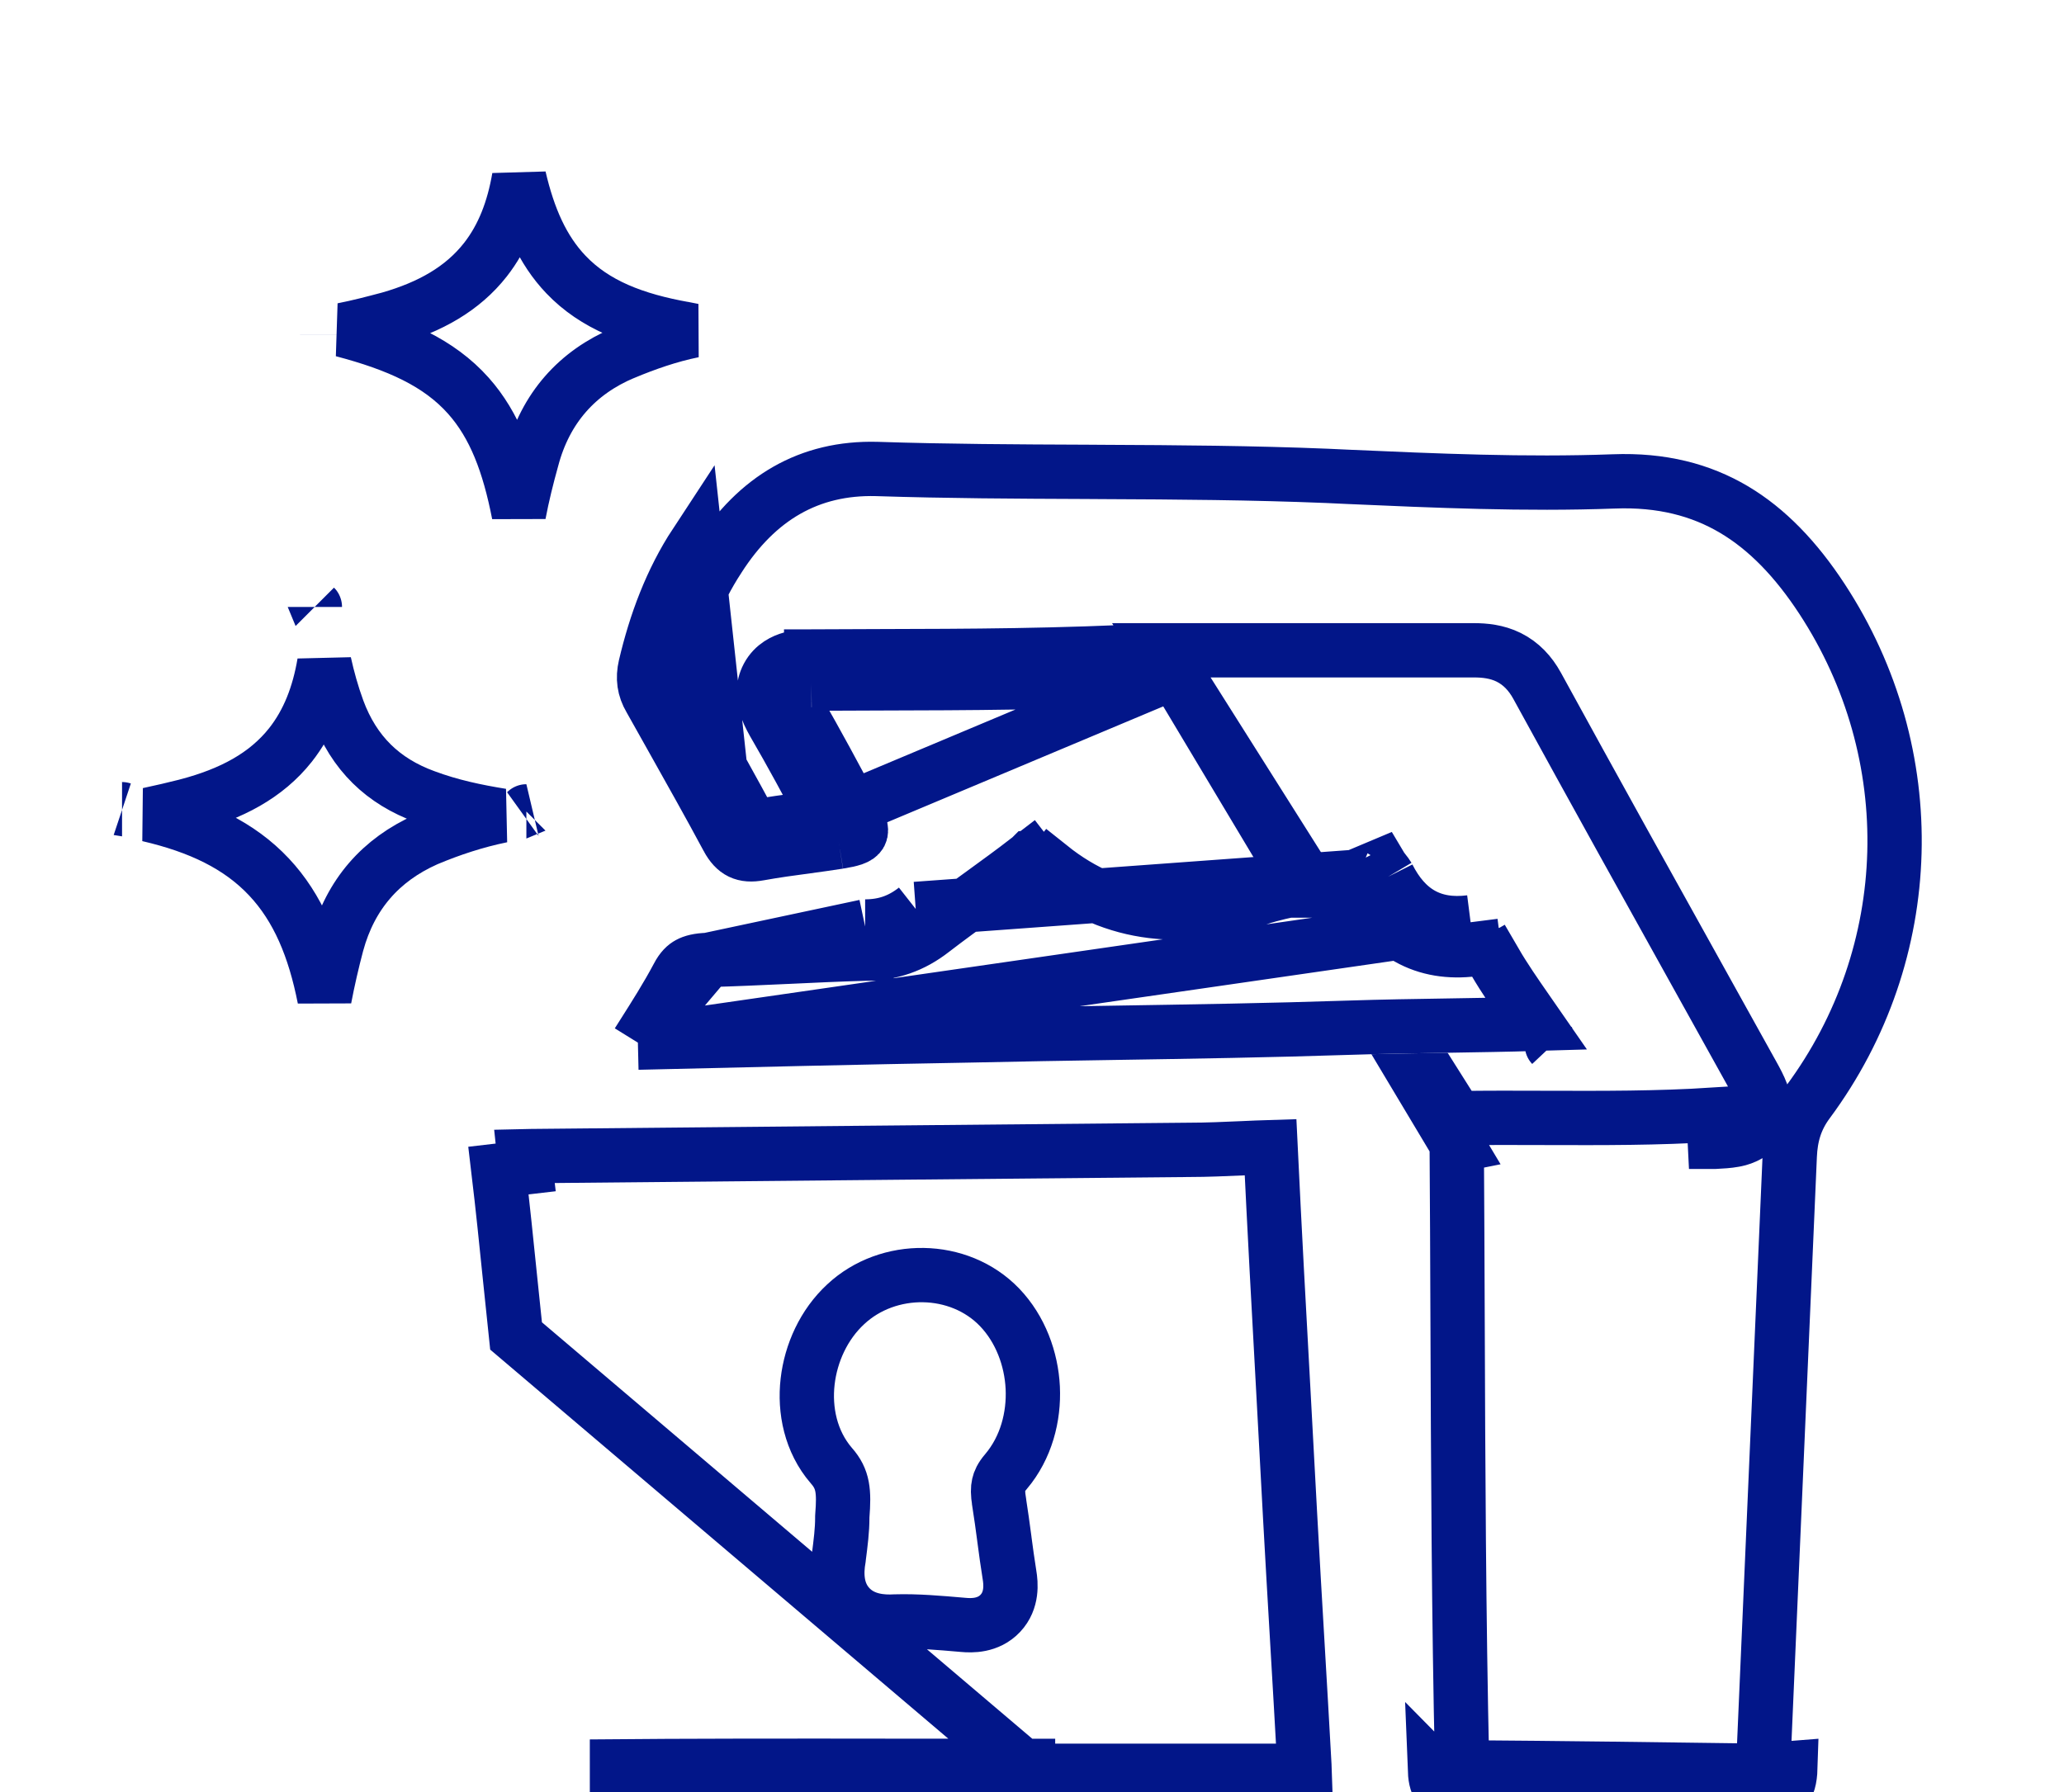 <svg width="38" height="33" viewBox="0 0 38 33" fill="none" xmlns="http://www.w3.org/2000/svg">
<g clip-path="url(#clip0_485_66)">
<g filter="url(#filter0_d_485_66)">
<path d="M20.394 11.475C18.038 11.602 15.995 11.576 13.94 11.589C13.526 11.589 13.476 11.704 13.677 12.06C14.04 12.683 14.378 13.319 14.717 13.955C14.942 14.362 14.905 14.426 14.441 14.502C13.952 14.579 13.463 14.629 12.975 14.718C12.699 14.769 12.536 14.693 12.398 14.439C11.934 13.573 11.446 12.721 10.97 11.869C10.857 11.678 10.832 11.487 10.882 11.271C11.07 10.47 11.358 9.694 11.809 9.007C12.599 7.773 13.714 7.098 15.155 7.137C17.925 7.226 20.683 7.149 23.452 7.264C25.194 7.34 26.949 7.429 28.691 7.366C30.634 7.289 31.95 8.205 32.965 9.757C34.945 12.785 34.845 16.677 32.689 19.591C32.526 19.807 32.463 20.023 32.451 20.303C32.288 24.056 32.125 27.808 31.962 31.561C31.95 31.943 31.824 32.108 31.423 32.108C29.568 32.083 27.701 32.057 25.846 32.044C25.545 32.044 25.432 31.917 25.42 31.612C25.332 27.758 25.345 23.903 25.32 20.049C25.32 19.667 25.508 19.603 25.821 19.591C27.4 19.565 28.967 19.629 30.546 19.527C31.047 19.502 31.072 19.476 30.834 19.044C29.506 16.652 28.177 14.273 26.861 11.869C26.686 11.551 26.46 11.475 26.134 11.475C24.129 11.475 22.111 11.475 20.394 11.475Z" fill="white"/>
<path d="M20.381 10.975H20.394H20.404H20.414H20.424H20.434H20.445H20.455H20.465H20.475H20.485H20.495H20.505H20.515H20.526H20.536H20.546H20.556H20.566H20.576H20.587H20.597H20.607H20.617H20.627H20.638H20.648H20.658H20.668H20.678H20.689H20.699H20.709H20.72H20.73H20.74H20.75H20.761H20.771H20.781H20.792H20.802H20.812H20.823H20.833H20.843H20.854H20.864H20.874H20.885H20.895H20.905H20.916H20.926H20.937H20.947H20.958H20.968H20.978H20.989H20.999H21.01H21.02H21.031H21.041H21.052H21.062H21.073H21.083H21.093H21.104H21.114H21.125H21.136H21.146H21.157H21.167H21.178H21.188H21.199H21.209H21.22H21.23H21.241H21.252H21.262H21.273H21.283H21.294H21.305H21.315H21.326H21.337H21.347H21.358H21.368H21.379H21.39H21.4H21.411H21.422H21.432H21.443H21.454H21.464H21.475H21.486H21.497H21.507H21.518H21.529H21.539H21.55H21.561H21.572H21.582H21.593H21.604H21.615H21.625H21.636H21.647H21.658H21.669H21.679H21.69H21.701H21.712H21.723H21.733H21.744H21.755H21.766H21.777H21.788H21.799H21.809H21.82H21.831H21.842H21.853H21.864H21.875H21.886H21.896H21.907H21.918H21.929H21.94H21.951H21.962H21.973H21.984H21.995H22.006H22.017H22.028H22.039H22.049H22.061H22.072H22.082H22.093H22.104H22.115H22.126H22.137H22.148H22.159H22.171H22.181H22.192H22.203H22.215H22.226H22.237H22.248H22.259H22.27H22.281H22.292H22.303H22.314H22.325H22.336H22.347H22.358H22.369H22.381H22.392H22.403H22.414H22.425H22.436H22.447H22.459H22.47H22.481H22.492H22.503H22.514H22.525H22.537H22.548H22.559H22.57H22.581H22.592H22.604H22.615H22.626H22.637H22.648H22.66H22.671H22.682H22.693H22.704H22.716H22.727H22.738H22.749H22.761H22.772H22.783H22.794H22.805H22.817H22.828H22.839H22.851H22.862H22.873H22.884H22.896H22.907H22.918H22.93H22.941H22.952H22.963H22.975H22.986H22.997H23.009H23.02H23.031H23.043H23.054H23.065H23.077H23.088H23.099H23.111H23.122H23.133H23.145H23.156H23.168H23.179H23.19H23.202H23.213H23.224H23.236H23.247H23.259H23.27H23.281H23.293H23.304H23.316H23.327H23.338H23.35H23.361H23.373H23.384H23.395H23.407H23.418H23.43H23.441H23.453H23.464H23.476H23.487H23.498H23.51H23.521H23.533H23.544H23.556H23.567H23.579H23.59H23.602H23.613H23.625H23.636H23.648H23.659H23.671H23.682H23.694H23.705H23.717H23.728H23.74H23.751H23.763H23.774H23.786H23.797H23.809H23.82H23.832H23.843H23.855H23.866H23.878H23.89H23.901H23.913H23.924H23.936H23.947H23.959H23.971H23.982H23.994H24.005H24.017H24.028H24.04H24.052H24.063H24.075H24.086H24.098H24.109H24.121H24.133H24.144H24.156H24.167H24.179H24.191H24.202H24.214H24.225H24.237H24.249H24.26H24.272H24.284H24.295H24.307H24.318H24.33H24.342H24.353H24.365H24.377H24.388H24.4H24.411H24.423H24.435H24.446H24.458H24.47H24.481H24.493H24.505H24.516H24.528H24.54H24.551H24.563H24.575H24.586H24.598H24.61H24.621H24.633H24.645H24.656H24.668H24.68H24.691H24.703H24.715H24.726H24.738H24.75H24.761H24.773H24.785H24.796H24.808H24.82H24.831H24.843H24.855H24.867H24.878H24.89H24.902H24.913H24.925H24.937H24.948H24.96H24.972H24.984H24.995H25.007H25.019H25.03H25.042H25.054H25.066H25.077H25.089H25.101H25.113H25.124H25.136H25.148H25.159H25.171H25.183H25.195H25.206H25.218H25.23H25.241H25.253H25.265H25.277H25.288H25.3H25.312H25.324H25.335H25.347H25.359H25.371H25.382H25.394H25.406H25.418H25.429H25.441H25.453H25.465H25.476H25.488H25.5H25.512H25.523H25.535H25.547H25.558H25.57H25.582H25.594H25.605H25.617H25.629H25.641H25.652H25.664H25.676H25.688H25.699H25.711H25.723H25.735H25.746H25.758H25.77H25.782H25.794H25.805H25.817H25.829H25.84H25.852H25.864H25.876H25.887H25.899H25.911H25.923H25.934H25.946H25.958H25.97H25.982H25.993H26.005H26.017H26.029H26.04H26.052H26.064H26.076H26.087H26.099H26.111H26.122H26.134C26.33 10.975 26.557 10.996 26.776 11.104C27.005 11.218 27.173 11.399 27.299 11.627L27.3 11.629C28.339 13.528 29.386 15.411 30.436 17.298C30.714 17.799 30.993 18.299 31.271 18.801L31.272 18.802C31.329 18.905 31.391 19.021 31.43 19.126C31.459 19.205 31.544 19.454 31.393 19.7C31.25 19.932 31.003 19.979 30.926 19.993C30.82 20.013 30.692 20.02 30.575 20.026C30.573 20.026 30.572 20.026 30.571 20.026L30.546 19.527C29.52 19.593 28.498 19.589 27.476 19.586C26.925 19.584 26.374 19.582 25.821 19.591L20.381 10.975ZM20.381 10.975L20.367 10.975C18.498 11.076 16.831 11.08 15.182 11.084C14.768 11.085 14.354 11.086 13.938 11.089M20.381 10.975L25.835 20.09C25.83 20.091 25.825 20.091 25.82 20.091C25.827 21.13 25.831 22.168 25.835 23.205C25.845 25.988 25.856 28.765 25.919 31.545C27.751 31.558 29.596 31.583 31.426 31.608C31.438 31.608 31.449 31.608 31.459 31.607C31.46 31.59 31.462 31.569 31.462 31.545L31.462 31.539H31.462L31.951 20.281L31.951 20.281C31.967 19.924 32.053 19.605 32.288 19.291C34.318 16.548 34.412 12.884 32.546 10.031C32.067 9.299 31.536 8.745 30.921 8.381C30.312 8.021 29.593 7.831 28.711 7.865L28.709 7.865C27.075 7.925 25.432 7.852 23.821 7.781C23.691 7.775 23.561 7.769 23.431 7.763C22.057 7.707 20.683 7.697 19.302 7.691C19.202 7.69 19.103 7.69 19.004 7.689C17.723 7.684 16.433 7.678 15.141 7.636C13.898 7.604 12.938 8.17 12.23 9.276L12.227 9.281L12.227 9.281C11.817 9.906 11.547 10.622 11.369 11.384C11.346 11.483 11.357 11.541 11.4 11.614L11.406 11.625L11.406 11.625C11.538 11.861 11.671 12.098 11.805 12.335C12.152 12.951 12.502 13.574 12.838 14.201C12.845 14.213 12.851 14.223 12.856 14.231C12.864 14.23 12.873 14.229 12.884 14.227L12.885 14.226C13.184 14.172 13.504 14.129 13.81 14.087C13.941 14.069 14.07 14.052 14.192 14.034C13.882 13.45 13.573 12.875 13.245 12.312L13.241 12.305L13.241 12.305C13.185 12.205 13.127 12.09 13.094 11.971C13.062 11.857 13.029 11.657 13.137 11.455C13.249 11.246 13.44 11.164 13.564 11.13C13.688 11.096 13.821 11.089 13.938 11.089M13.938 11.089C13.939 11.089 13.939 11.089 13.94 11.089V11.589M13.938 11.089C13.938 11.089 13.937 11.089 13.937 11.089L13.94 11.589M13.94 11.589C14.352 11.586 14.764 11.585 15.178 11.584C16.828 11.58 18.511 11.576 20.394 11.475L14.362 14.008C14.415 14 14.456 13.992 14.489 13.985C14.522 13.978 14.539 13.972 14.545 13.97C14.552 13.968 14.534 13.973 14.505 13.993C14.473 14.015 14.427 14.057 14.393 14.124C14.392 14.126 14.391 14.127 14.39 14.129C14.389 14.132 14.387 14.135 14.386 14.139C14.385 14.139 14.385 14.14 14.385 14.141L14.441 14.502M13.94 11.589C13.526 11.589 13.476 11.704 13.677 12.06C14.04 12.683 14.378 13.319 14.717 13.955L14.717 13.955C14.942 14.362 14.905 14.426 14.441 14.502M14.441 14.502C14.246 14.533 14.05 14.559 13.855 14.586C13.561 14.625 13.268 14.665 12.975 14.718C12.699 14.769 12.536 14.693 12.398 14.439M14.441 14.502L14.382 14.146L12.398 14.439M12.398 14.439C12.064 13.816 11.717 13.2 11.372 12.585C11.237 12.346 11.103 12.107 10.97 11.869C10.857 11.678 10.832 11.487 10.882 11.271C11.07 10.47 11.358 9.694 11.809 9.007L12.398 14.439ZM25.846 32.044C27.701 32.057 29.568 32.083 31.423 32.108C31.824 32.108 31.95 31.943 31.962 31.561L25.846 32.044ZM25.846 32.044C25.545 32.044 25.432 31.917 25.42 31.612L25.846 32.044Z" stroke="#021689"/>
</g>
<g filter="url(#filter1_d_485_66)">
<path d="M17.427 32.019C14.911 32.019 12.383 32.006 9.867 32.031C9.483 32.031 9.34 31.903 9.304 31.481C9.052 28.859 8.776 26.224 8.501 23.601C8.393 22.59 8.297 21.567 8.177 20.556C8.093 19.84 8.117 19.789 8.776 19.789C12.814 19.75 16.864 19.712 20.902 19.674C21.417 19.674 21.932 19.635 22.448 19.622C22.747 19.61 22.879 19.738 22.891 20.083C22.999 22.347 23.131 24.612 23.25 26.876C23.334 28.411 23.43 29.946 23.514 31.481C23.55 32.095 23.514 32.108 22.951 32.108C21.118 32.108 19.272 32.108 17.439 32.108C17.427 32.083 17.427 32.044 17.427 32.019ZM14.935 27.771C14.851 28.232 15.043 28.385 15.462 28.36C15.905 28.347 16.337 28.385 16.78 28.424C17.044 28.449 17.14 28.36 17.092 28.078C17.02 27.631 16.972 27.183 16.9 26.735C16.84 26.364 16.876 26.083 17.14 25.776C17.691 25.123 17.619 24.023 17.044 23.422C16.493 22.846 15.498 22.833 14.911 23.384C14.3 23.946 14.144 25.034 14.683 25.661C15.043 26.07 15.043 26.479 15.007 26.953C15.007 27.221 14.971 27.49 14.935 27.771Z" fill="white"/>
<path d="M17.927 31.608H17.934H17.944H17.955H17.966H17.977H17.987H17.998H18.009H18.02H18.03H18.041H18.052H18.063H18.073H18.084H18.095H18.106H18.116H18.127H18.138H18.149H18.159H18.17H18.181H18.192H18.203H18.213H18.224H18.235H18.245H18.256H18.267H18.278H18.288H18.299H18.31H18.321H18.332H18.342H18.353H18.364H18.375H18.385H18.396H18.407H18.418H18.428H18.439H18.45H18.461H18.471H18.482H18.493H18.504H18.515H18.525H18.536H18.547H18.558H18.568H18.579H18.59H18.601H18.611H18.622H18.633H18.644H18.654H18.665H18.676H18.687H18.698H18.708H18.719H18.73H18.741H18.751H18.762H18.773H18.784H18.794H18.805H18.816H18.827H18.837H18.848H18.859H18.87H18.881H18.891H18.902H18.913H18.924H18.934H18.945H18.956H18.967H18.977H18.988H18.999H19.01H19.021H19.031H19.042H19.053H19.064H19.074H19.085H19.096H19.107H19.117H19.128H19.139H19.15H19.161H19.171H19.182H19.193H19.204H19.215H19.225H19.236H19.247H19.258H19.268H19.279H19.29H19.301H19.311H19.322H19.333H19.344H19.355H19.365H19.376H19.387H19.398H19.408H19.419H19.43H19.441H19.451H19.462H19.473H19.484H19.495H19.505H19.516H19.527H19.538H19.548H19.559H19.57H19.581H19.591H19.602H19.613H19.624H19.635H19.645H19.656H19.667H19.678H19.689H19.699H19.71H19.721H19.732H19.742H19.753H19.764H19.775H19.785H19.796H19.807H19.818H19.829H19.839H19.85H19.861H19.872H19.883H19.893H19.904H19.915H19.926H19.936H19.947H19.958H19.969H19.98H19.99H20.001H20.012H20.023H20.033H20.044H20.055H20.066H20.076H20.087H20.098H20.109H20.12H20.13H20.141H20.152H20.163H20.173H20.184H20.195H20.206H20.217H20.227H20.238H20.249H20.26H20.27H20.281H20.292H20.303H20.314H20.324H20.335H20.346H20.357H20.367H20.378H20.389H20.4H20.41H20.421H20.432H20.443H20.454H20.464H20.475H20.486H20.497H20.508H20.518H20.529H20.54H20.551H20.561H20.572H20.583H20.594H20.605H20.615H20.626H20.637H20.648H20.658H20.669H20.68H20.691H20.701H20.712H20.723H20.734H20.745H20.755H20.766H20.777H20.788H20.799H20.809H20.82H20.831H20.842H20.852H20.863H20.874H20.885H20.895H20.906H20.917H20.928H20.939H20.949H20.96H20.971H20.982H20.992H21.003H21.014H21.025H21.035H21.046H21.057H21.068H21.079H21.089H21.1H21.111H21.122H21.132H21.143H21.154H21.165H21.175H21.186H21.197H21.208H21.219H21.229H21.24H21.251H21.262H21.273H21.283H21.294H21.305H21.316H21.326H21.337H21.348H21.359H21.369H21.38H21.391H21.402H21.413H21.423H21.434H21.445H21.456H21.466H21.477H21.488H21.499H21.509H21.52H21.531H21.542H21.552H21.563H21.574H21.585H21.596H21.606H21.617H21.628H21.639H21.649H21.66H21.671H21.682H21.692H21.703H21.714H21.725H21.735H21.746H21.757H21.768H21.779H21.789H21.8H21.811H21.822H21.832H21.843H21.854H21.865H21.875H21.886H21.897H21.908H21.919H21.929H21.94H21.951H21.962H21.972H21.983H21.994H22.005H22.015H22.026H22.037H22.048H22.058H22.069H22.08H22.091H22.102H22.112H22.123H22.134H22.145H22.155H22.166H22.177H22.188H22.198H22.209H22.22H22.231H22.241H22.252H22.263H22.274H22.284H22.295H22.306H22.317H22.327H22.338H22.349H22.36H22.37H22.381H22.392H22.403H22.413H22.424H22.435H22.446H22.456H22.467H22.478H22.489H22.499H22.51H22.521H22.532H22.542H22.553H22.564H22.575H22.585H22.596H22.607H22.618H22.628H22.639H22.65H22.661H22.671H22.682H22.693H22.704H22.714H22.725H22.736H22.747H22.757H22.768H22.779H22.79H22.8H22.811H22.822H22.833H22.843H22.854H22.865H22.876H22.886H22.897H22.908H22.919H22.929H22.94H22.951C22.976 31.608 22.999 31.608 23.02 31.608C23.019 31.578 23.017 31.546 23.015 31.511L23.015 31.509C22.973 30.742 22.928 29.976 22.883 29.208L22.883 29.207C22.838 28.44 22.793 27.672 22.751 26.903L22.751 26.902C22.711 26.149 22.67 25.395 22.629 24.641C22.546 23.136 22.464 21.63 22.392 20.124C22.228 20.129 22.053 20.137 21.874 20.145C21.553 20.159 21.218 20.174 20.904 20.174L14.844 20.231L8.781 20.289L8.776 20.289V20.289C8.729 20.289 8.688 20.289 8.651 20.29C8.657 20.348 8.664 20.416 8.674 20.498C8.674 20.498 8.674 20.498 8.674 20.498L8.177 20.556C8.256 21.219 8.324 21.887 8.392 22.553C8.428 22.903 8.464 23.253 8.501 23.601L17.927 31.608ZM17.927 31.608V31.518H17.427C16.8 31.518 16.172 31.518 15.542 31.517C13.652 31.515 11.754 31.512 9.864 31.531L17.927 31.608ZM8.466 20.303C8.466 20.303 8.467 20.303 8.468 20.303L8.466 20.303ZM17.394 26.656L17.394 26.655C17.369 26.503 17.371 26.409 17.387 26.34C17.401 26.277 17.432 26.203 17.519 26.101L17.522 26.098C17.893 25.658 18.039 25.089 18.014 24.555C17.988 24.023 17.788 23.477 17.405 23.076L17.405 23.076C16.658 22.296 15.351 22.288 14.571 23.017C14.167 23.39 13.929 23.917 13.869 24.442C13.809 24.967 13.924 25.544 14.304 25.987L14.304 25.987L14.308 25.991C14.525 26.238 14.543 26.463 14.508 26.915L14.507 26.934V26.953C14.507 27.177 14.478 27.405 14.442 27.685L14.441 27.696C14.393 27.971 14.392 28.329 14.651 28.596C14.898 28.851 15.243 28.873 15.484 28.859C15.887 28.848 16.283 28.883 16.724 28.921L16.735 28.922C16.884 28.936 17.194 28.947 17.418 28.708C17.642 28.469 17.612 28.158 17.585 27.997C17.55 27.781 17.521 27.565 17.491 27.34L17.491 27.337C17.461 27.116 17.431 26.886 17.394 26.656Z" stroke="#021689"/>
</g>
<g filter="url(#filter2_d_485_66)">
<path d="M10.388 18.709C10.247 18.709 10.069 18.786 9.98 18.644C9.89 18.489 10.043 18.373 10.12 18.257C10.426 17.753 10.758 17.275 11.038 16.745C11.255 16.332 11.574 16.19 12.02 16.177C12.989 16.151 13.959 16.087 14.928 16.061C15.285 16.061 15.579 15.958 15.859 15.738C16.446 15.286 17.071 14.86 17.657 14.408C17.861 14.253 18.053 14.214 18.27 14.369C18.397 14.446 18.538 14.485 18.652 14.576C19.685 15.402 20.808 15.467 22.019 15.066C22.568 14.886 23.154 14.821 23.716 14.679C24.022 14.601 24.251 14.653 24.417 14.95C24.455 15.015 24.519 15.079 24.557 15.144C24.876 15.777 25.361 16.074 26.075 15.983C26.458 15.945 26.751 16.113 26.955 16.461C27.21 16.9 27.516 17.301 27.797 17.727C27.899 17.882 28.116 18.037 28.026 18.231C27.937 18.437 27.682 18.347 27.491 18.347C26.279 18.386 25.068 18.386 23.856 18.424C21.535 18.502 19.201 18.515 16.88 18.567C14.711 18.605 12.556 18.657 10.388 18.709Z" fill="white"/>
<path d="M10.744 18.2C12.788 18.151 14.823 18.103 16.869 18.067C17.748 18.047 18.623 18.033 19.498 18.019C20.947 17.996 22.393 17.973 23.839 17.925L23.84 17.925C24.45 17.905 25.059 17.895 25.663 17.886L25.665 17.886C26.206 17.877 26.743 17.869 27.28 17.853C27.221 17.768 27.16 17.679 27.097 17.588C26.903 17.309 26.696 17.01 26.523 16.713M10.744 18.2L26.075 15.983M10.744 18.2C10.775 18.15 10.807 18.1 10.839 18.05C11.055 17.71 11.284 17.349 11.48 16.98L11.48 16.98L11.481 16.978C11.551 16.844 11.62 16.784 11.683 16.75C11.752 16.712 11.858 16.682 12.034 16.677M10.744 18.2L12.034 16.677M26.523 16.713C26.523 16.713 26.523 16.713 26.523 16.712L26.955 16.461L26.524 16.714C26.523 16.714 26.523 16.713 26.523 16.713ZM26.523 16.713C26.456 16.599 26.392 16.543 26.341 16.515C26.294 16.489 26.23 16.471 26.131 16.48M26.131 16.48C26.133 16.48 26.136 16.48 26.138 16.479L26.075 15.983M26.131 16.48C26.129 16.48 26.127 16.481 26.125 16.481L26.075 15.983M26.131 16.48C25.692 16.535 25.281 16.474 24.921 16.27C24.571 16.071 24.313 15.761 24.124 15.394M26.075 15.983C25.361 16.074 24.876 15.777 24.557 15.144M24.124 15.394C24.127 15.398 24.127 15.399 24.128 15.399C24.128 15.399 24.127 15.399 24.127 15.399L24.557 15.144M24.124 15.394C24.12 15.389 24.111 15.378 24.095 15.357C24.094 15.355 24.092 15.353 24.091 15.351C24.068 15.323 24.024 15.267 23.987 15.205L23.98 15.194L23.98 15.194C23.966 15.169 23.956 15.154 23.949 15.147M24.124 15.394C24.119 15.386 24.115 15.377 24.111 15.369L24.557 15.144M24.557 15.144C24.538 15.112 24.513 15.079 24.487 15.047C24.462 15.015 24.436 14.982 24.417 14.95L23.949 15.147M23.949 15.147C23.956 15.147 23.959 15.148 23.959 15.148C23.959 15.148 23.957 15.147 23.955 15.146C23.949 15.144 23.944 15.141 23.943 15.14C23.943 15.14 23.943 15.14 23.943 15.14C23.944 15.141 23.946 15.143 23.949 15.147ZM23.949 15.147C23.934 15.146 23.9 15.148 23.838 15.164C23.599 15.224 23.353 15.272 23.123 15.317C23.068 15.328 23.013 15.338 22.96 15.349C22.677 15.405 22.419 15.461 22.176 15.541M23.949 15.147L15.859 15.738M22.176 15.541C22.176 15.541 22.176 15.541 22.176 15.541L22.019 15.066L22.176 15.541ZM22.176 15.541C20.845 15.981 19.536 15.923 18.34 14.966L18.652 14.576L18.343 14.968C18.333 14.961 18.314 14.948 18.253 14.92C18.246 14.917 18.238 14.913 18.229 14.909C18.176 14.884 18.09 14.845 18.01 14.796L17.994 14.787L17.991 14.784M17.991 14.784C18.003 14.776 18.012 14.771 18.018 14.769C18.02 14.768 18.022 14.767 18.022 14.767C18.022 14.767 18.016 14.769 18.007 14.77C18 14.77 17.992 14.771 17.984 14.77C17.984 14.77 17.983 14.77 17.983 14.77C17.976 14.769 17.97 14.767 17.965 14.766C17.962 14.765 17.961 14.764 17.961 14.764C17.961 14.764 17.967 14.767 17.979 14.776L17.991 14.784ZM17.991 14.784C17.982 14.789 17.973 14.796 17.961 14.805M17.961 14.805C17.962 14.805 17.962 14.804 17.963 14.804L17.657 14.408L17.96 14.806C17.96 14.806 17.961 14.805 17.961 14.805ZM17.961 14.805C17.662 15.035 17.355 15.258 17.055 15.476L17.052 15.478C16.748 15.698 16.452 15.913 16.166 16.133M16.166 16.133C16.166 16.133 16.167 16.132 16.167 16.132L15.859 15.738M16.166 16.133C16.165 16.133 16.165 16.134 16.164 16.134L15.859 15.738M16.166 16.133C15.801 16.418 15.402 16.559 14.935 16.561M15.859 15.738C15.579 15.958 15.285 16.061 14.928 16.061M14.935 16.561C14.937 16.561 14.939 16.561 14.941 16.561L14.928 16.061M14.935 16.561C14.458 16.574 13.981 16.596 13.497 16.619L13.495 16.619C13.012 16.641 12.524 16.664 12.034 16.677M14.935 16.561C14.933 16.561 14.931 16.561 14.928 16.561V16.061M14.928 16.061L12.034 16.677M27.573 18.25C27.573 18.25 27.572 18.249 27.572 18.248C27.572 18.249 27.573 18.25 27.573 18.25Z" stroke="#021689"/>
</g>
<g filter="url(#filter3_d_485_66)">
<path d="M12.663 5.058C12.701 5.427 12.455 5.481 12.195 5.522C11.663 5.591 11.17 5.754 10.677 5.959C9.963 6.26 9.483 6.792 9.276 7.584C9.12 8.144 8.99 8.718 8.938 9.305C8.912 9.551 8.886 9.797 8.562 9.81C8.224 9.824 8.198 9.592 8.185 9.332C8.185 9.264 8.172 9.196 8.16 9.127C7.796 6.738 7.173 6.041 4.928 5.495C4.721 5.44 4.5 5.454 4.526 5.113C4.552 4.826 4.643 4.676 4.928 4.635C5.305 4.58 5.668 4.484 6.031 4.389C7.407 3.993 7.991 3.228 8.121 1.74C8.147 1.425 7.978 0.92 8.51 0.893C9.068 0.866 8.899 1.398 8.951 1.699C9.276 3.556 9.924 4.252 11.702 4.566C11.91 4.607 12.118 4.648 12.338 4.676C12.572 4.662 12.663 4.812 12.663 5.058Z" fill="white"/>
<path d="M11.612 5.058C11.662 5.068 11.712 5.078 11.764 5.088C11.312 5.18 10.891 5.329 10.485 5.498L10.485 5.498L10.483 5.498C9.629 5.858 9.041 6.511 8.793 7.454C8.702 7.781 8.618 8.118 8.552 8.464C8.372 7.545 8.109 6.833 7.623 6.287C7.081 5.679 6.321 5.343 5.311 5.076C5.603 5.019 5.883 4.945 6.147 4.875L6.158 4.872L6.159 4.873L6.17 4.869C6.921 4.653 7.517 4.318 7.937 3.782C8.265 3.363 8.456 2.857 8.557 2.271C8.728 3.005 8.985 3.6 9.42 4.056C9.951 4.613 10.68 4.893 11.61 5.058L11.612 5.058ZM5.024 5.168C5.024 5.168 5.024 5.168 5.024 5.167L5.024 5.168Z" stroke="#021689"/>
</g>
<g filter="url(#filter4_d_485_66)">
<path d="M9.037 14.018C9.101 14.385 8.868 14.426 8.66 14.453C8.102 14.535 7.569 14.698 7.05 14.916C6.349 15.229 5.894 15.746 5.687 16.509C5.531 17.094 5.414 17.679 5.336 18.278C5.297 18.537 5.232 18.755 4.921 18.727C4.622 18.714 4.596 18.482 4.57 18.265C4.544 18.047 4.544 17.816 4.505 17.598C4.167 15.733 3.375 14.889 1.584 14.481C1.454 14.453 1.324 14.413 1.194 14.399C0.999 14.372 0.882 14.276 0.908 14.059C0.921 13.841 0.947 13.637 1.207 13.596C1.584 13.528 1.947 13.446 2.324 13.351C3.817 12.956 4.44 12.167 4.544 10.547C4.557 10.411 4.557 10.275 4.57 10.139C4.583 9.894 4.752 9.839 4.947 9.812C5.167 9.798 5.271 9.921 5.297 10.139C5.375 10.737 5.479 11.323 5.687 11.894C5.933 12.561 6.362 12.97 6.998 13.201C7.543 13.405 8.115 13.501 8.686 13.582C8.946 13.623 9.089 13.746 9.037 14.018Z" fill="white"/>
<path d="M6.825 13.67C7.295 13.846 7.775 13.946 8.237 14.02C7.758 14.118 7.299 14.269 6.857 14.455L6.857 14.455L6.846 14.46C6.01 14.833 5.452 15.468 5.204 16.377L5.204 16.377L5.203 16.38C5.115 16.714 5.038 17.047 4.974 17.384C4.792 16.46 4.486 15.718 3.954 15.151C3.405 14.565 2.666 14.219 1.733 14.002C1.971 13.952 2.207 13.896 2.446 13.836L2.446 13.836L2.451 13.834C3.259 13.621 3.901 13.282 4.347 12.719C4.677 12.301 4.871 11.797 4.971 11.21C5.034 11.495 5.113 11.78 5.217 12.065L5.217 12.065L5.218 12.068C5.516 12.875 6.055 13.389 6.825 13.67ZM8.691 13.941C8.691 13.941 8.69 13.941 8.689 13.942L8.691 13.941ZM1.251 13.902C1.248 13.901 1.247 13.901 1.247 13.901C1.247 13.901 1.248 13.901 1.251 13.902ZM4.796 10.174C4.796 10.174 4.797 10.175 4.797 10.177C4.797 10.175 4.796 10.174 4.796 10.174Z" stroke="#021689"/>
</g>
</g>
<defs>
<filter id="filter0_d_485_66" x="10.857" y="7.135" width="24.524" height="25.973" filterUnits="userSpaceOnUse" color-interpolation-filters="sRGB">
<feFlood flood-opacity="0" result="BackgroundImageFix"/>
<feColorMatrix in="SourceAlpha" type="matrix" values="0 0 0 0 0 0 0 0 0 0 0 0 0 0 0 0 0 0 127 0" result="hardAlpha"/>
<feOffset dx="1" dy="1"/>
<feComposite in2="hardAlpha" operator="out"/>
<feColorMatrix type="matrix" values="0 0 0 0 0.012 0 0 0 0 0.58 0 0 0 0 0.765 0 0 0 1 0"/>
<feBlend mode="normal" in2="BackgroundImageFix" result="effect1_dropShadow_485_66"/>
<feBlend mode="normal" in="SourceGraphic" in2="effect1_dropShadow_485_66" result="shape"/>
</filter>
<filter id="filter1_d_485_66" x="8.143" y="19.622" width="16.381" height="13.486" filterUnits="userSpaceOnUse" color-interpolation-filters="sRGB">
<feFlood flood-opacity="0" result="BackgroundImageFix"/>
<feColorMatrix in="SourceAlpha" type="matrix" values="0 0 0 0 0 0 0 0 0 0 0 0 0 0 0 0 0 0 127 0" result="hardAlpha"/>
<feOffset dx="1" dy="1"/>
<feComposite in2="hardAlpha" operator="out"/>
<feColorMatrix type="matrix" values="0 0 0 0 0.012 0 0 0 0 0.58 0 0 0 0 0.765 0 0 0 1 0"/>
<feBlend mode="normal" in2="BackgroundImageFix" result="effect1_dropShadow_485_66"/>
<feBlend mode="normal" in="SourceGraphic" in2="effect1_dropShadow_485_66" result="shape"/>
</filter>
<filter id="filter2_d_485_66" x="9.952" y="14.27" width="19.095" height="5.459" filterUnits="userSpaceOnUse" color-interpolation-filters="sRGB">
<feFlood flood-opacity="0" result="BackgroundImageFix"/>
<feColorMatrix in="SourceAlpha" type="matrix" values="0 0 0 0 0 0 0 0 0 0 0 0 0 0 0 0 0 0 127 0" result="hardAlpha"/>
<feOffset dx="1" dy="1"/>
<feComposite in2="hardAlpha" operator="out"/>
<feColorMatrix type="matrix" values="0 0 0 0 0.012 0 0 0 0 0.58 0 0 0 0 0.765 0 0 0 1 0"/>
<feBlend mode="normal" in2="BackgroundImageFix" result="effect1_dropShadow_485_66"/>
<feBlend mode="normal" in="SourceGraphic" in2="effect1_dropShadow_485_66" result="shape"/>
</filter>
<filter id="filter3_d_485_66" x="4.524" y="0.892" width="9.143" height="9.919" filterUnits="userSpaceOnUse" color-interpolation-filters="sRGB">
<feFlood flood-opacity="0" result="BackgroundImageFix"/>
<feColorMatrix in="SourceAlpha" type="matrix" values="0 0 0 0 0 0 0 0 0 0 0 0 0 0 0 0 0 0 127 0" result="hardAlpha"/>
<feOffset dx="1" dy="1"/>
<feComposite in2="hardAlpha" operator="out"/>
<feColorMatrix type="matrix" values="0 0 0 0 0.012 0 0 0 0 0.58 0 0 0 0 0.765 0 0 0 1 0"/>
<feBlend mode="normal" in2="BackgroundImageFix" result="effect1_dropShadow_485_66"/>
<feBlend mode="normal" in="SourceGraphic" in2="effect1_dropShadow_485_66" result="shape"/>
</filter>
<filter id="filter4_d_485_66" x="0.905" y="9.811" width="9.143" height="9.919" filterUnits="userSpaceOnUse" color-interpolation-filters="sRGB">
<feFlood flood-opacity="0" result="BackgroundImageFix"/>
<feColorMatrix in="SourceAlpha" type="matrix" values="0 0 0 0 0 0 0 0 0 0 0 0 0 0 0 0 0 0 127 0" result="hardAlpha"/>
<feOffset dx="1" dy="1"/>
<feComposite in2="hardAlpha" operator="out"/>
<feColorMatrix type="matrix" values="0 0 0 0 0.012 0 0 0 0 0.58 0 0 0 0 0.765 0 0 0 1 0"/>
<feBlend mode="normal" in2="BackgroundImageFix" result="effect1_dropShadow_485_66"/>
<feBlend mode="normal" in="SourceGraphic" in2="effect1_dropShadow_485_66" result="shape"/>
</filter>
<clipPath id="clip0_485_66">
<rect width="38" height="33" fill="white"/>
</clipPath>
</defs>
</svg>
